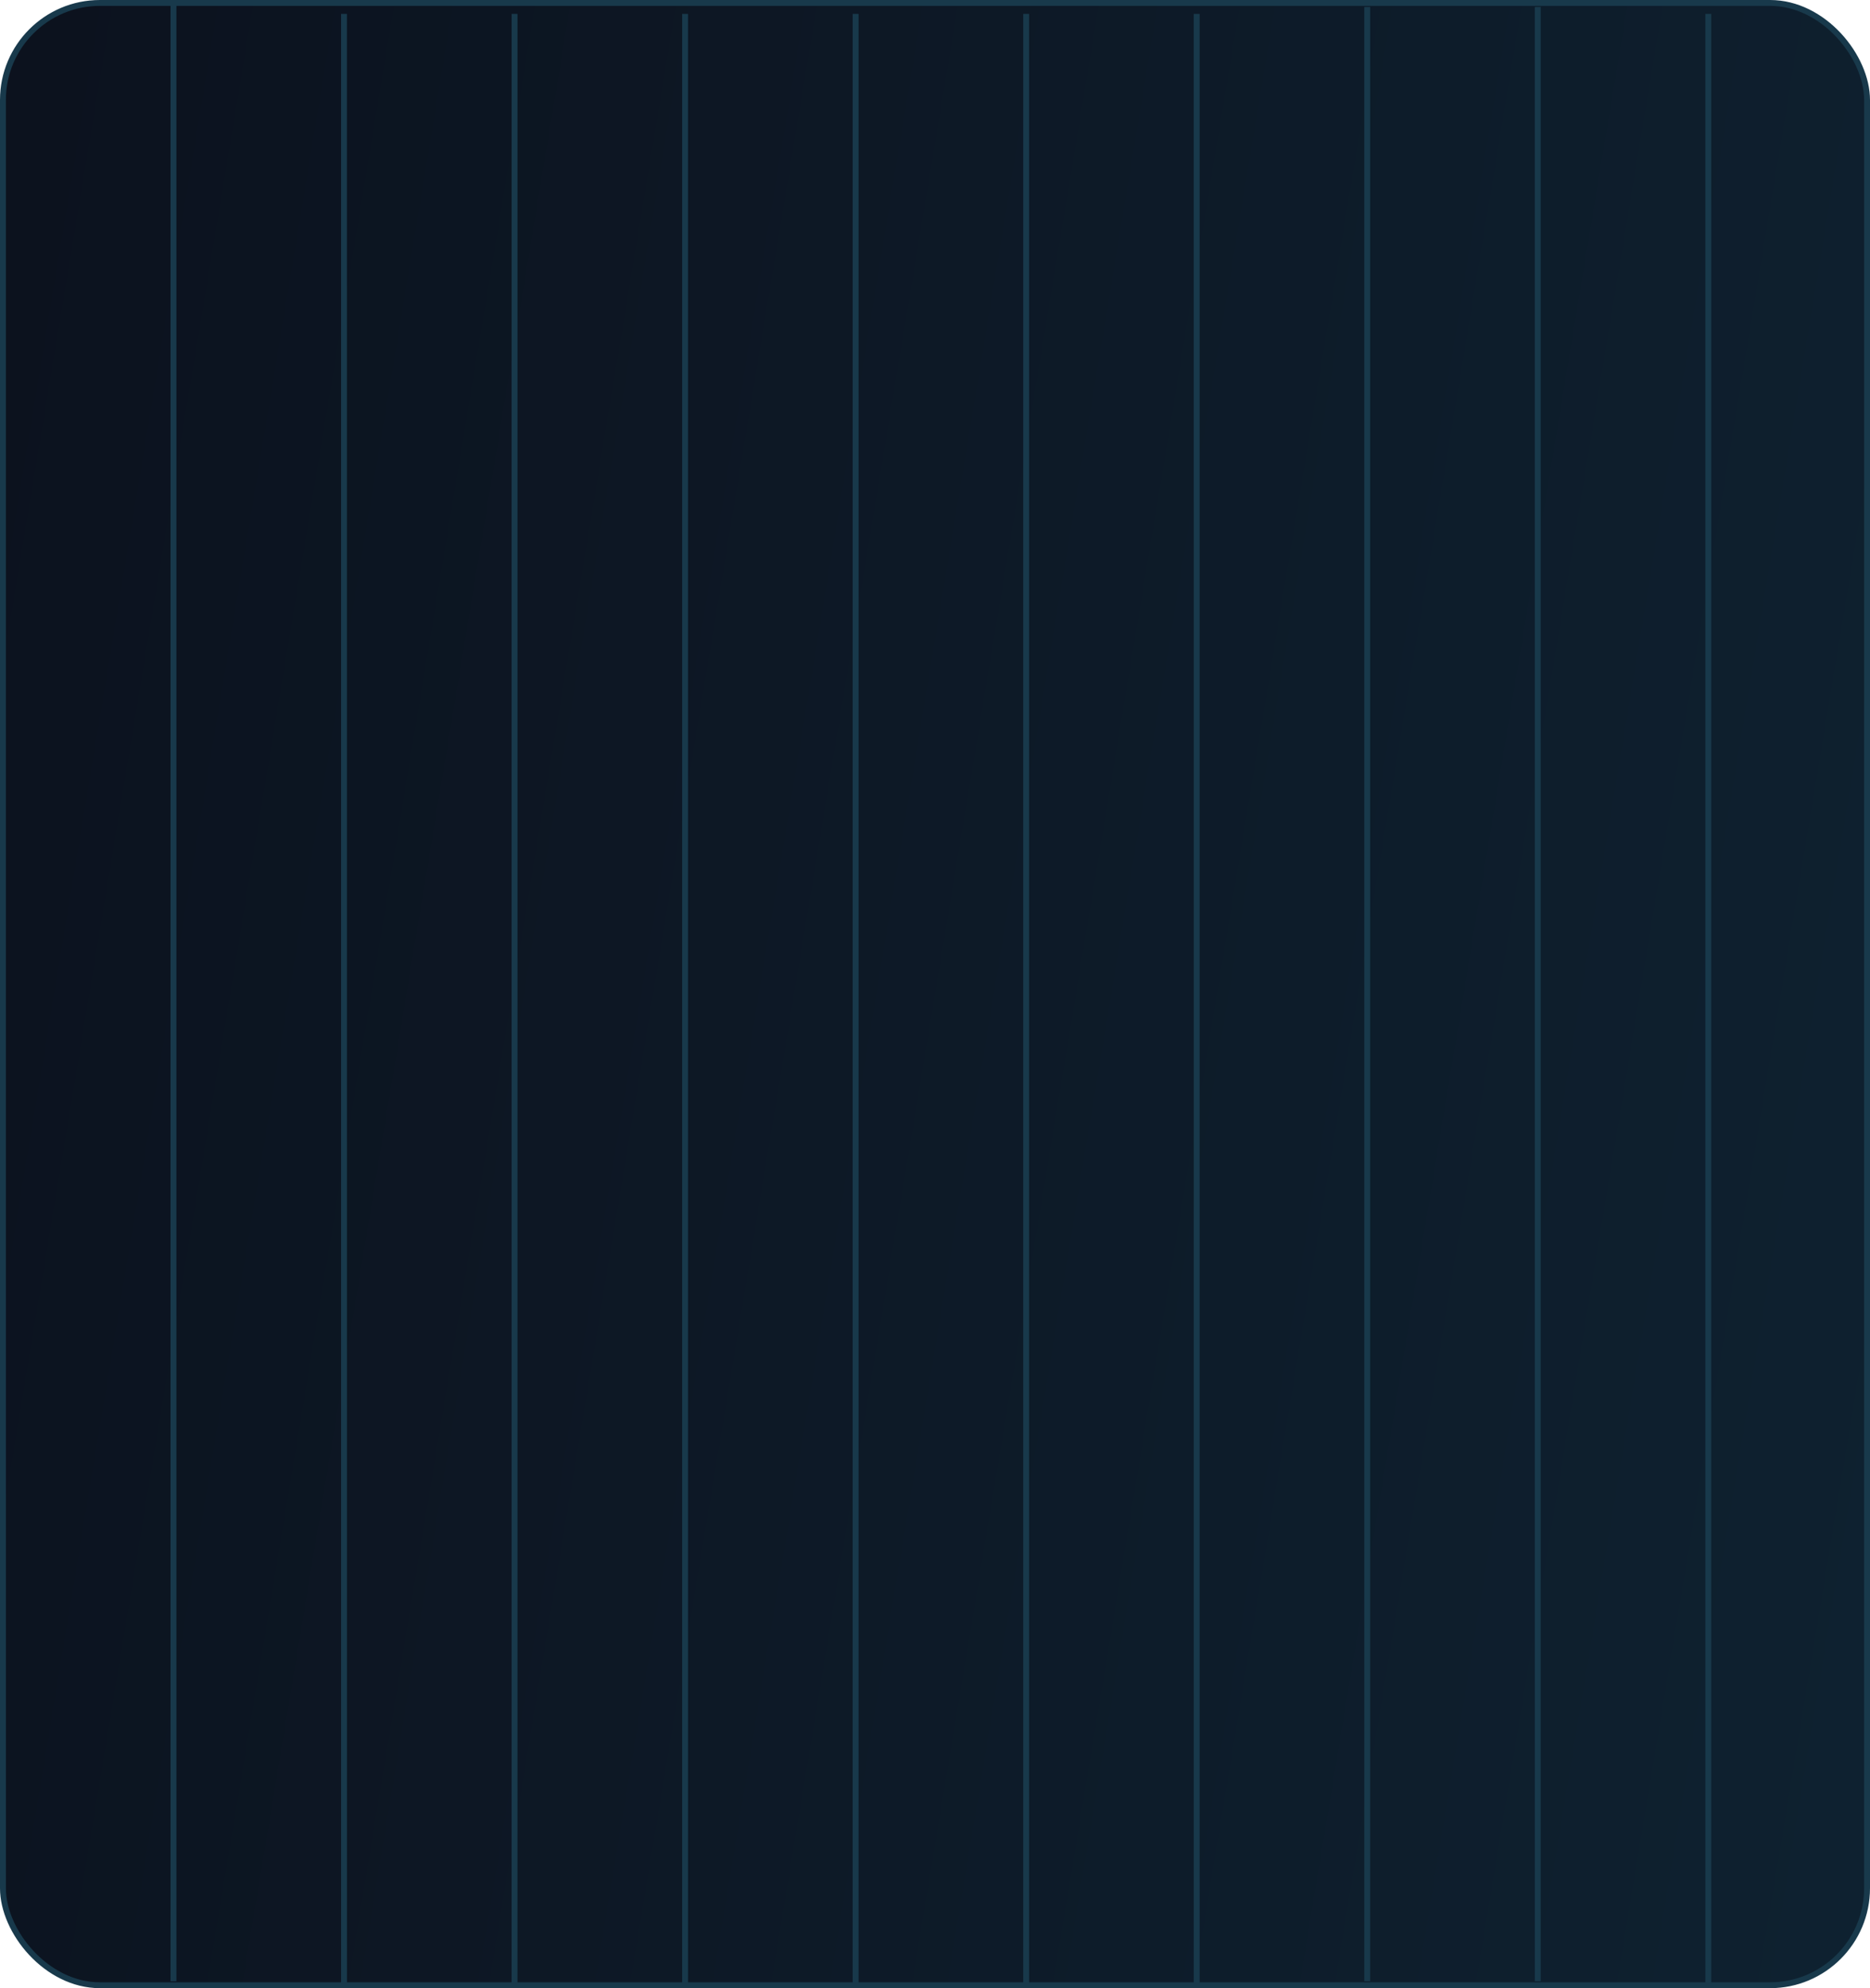<svg width="318" height="338" viewBox="0 0 318 338" fill="none" xmlns="http://www.w3.org/2000/svg">
<rect x="0.5" y="0.5" width="317" height="337" rx="16.5" fill="url(#paint0_linear_1355_2704)" stroke="#18394B"/>
<line x1="29.5" x2="29.5" y2="336.818" stroke="#18394B"/>
<line x1="87.5" y1="2.364" x2="87.5" y2="338" stroke="#18394B"/>
<line x1="174.5" y1="2.364" x2="174.5" y2="338" stroke="#18394B"/>
<line x1="232.5" y1="1.182" x2="232.5" y2="336.818" stroke="#18394B"/>
<line x1="261.5" y1="1.182" x2="261.5" y2="336.818" stroke="#18394B"/>
<line x1="58.5" y1="2.364" x2="58.5" y2="338" stroke="#18394B"/>
<line x1="116.5" y1="2.364" x2="116.5" y2="338" stroke="#18394B"/>
<line x1="145.5" y1="2.364" x2="145.5" y2="338" stroke="#18394B"/>
<line x1="203.5" y1="2.364" x2="203.5" y2="338" stroke="#18394B"/>
<line x1="290.5" y1="2.364" x2="290.5" y2="338" stroke="#18394B"/>
<defs>
<linearGradient id="paint0_linear_1355_2704" x1="318" y1="294.33" x2="-31.932" y2="236.33" gradientUnits="userSpaceOnUse">
<stop stop-color="#0E2130"/>
<stop offset="1" stop-color="#0C121E"/>
</linearGradient>
</defs>
</svg>

